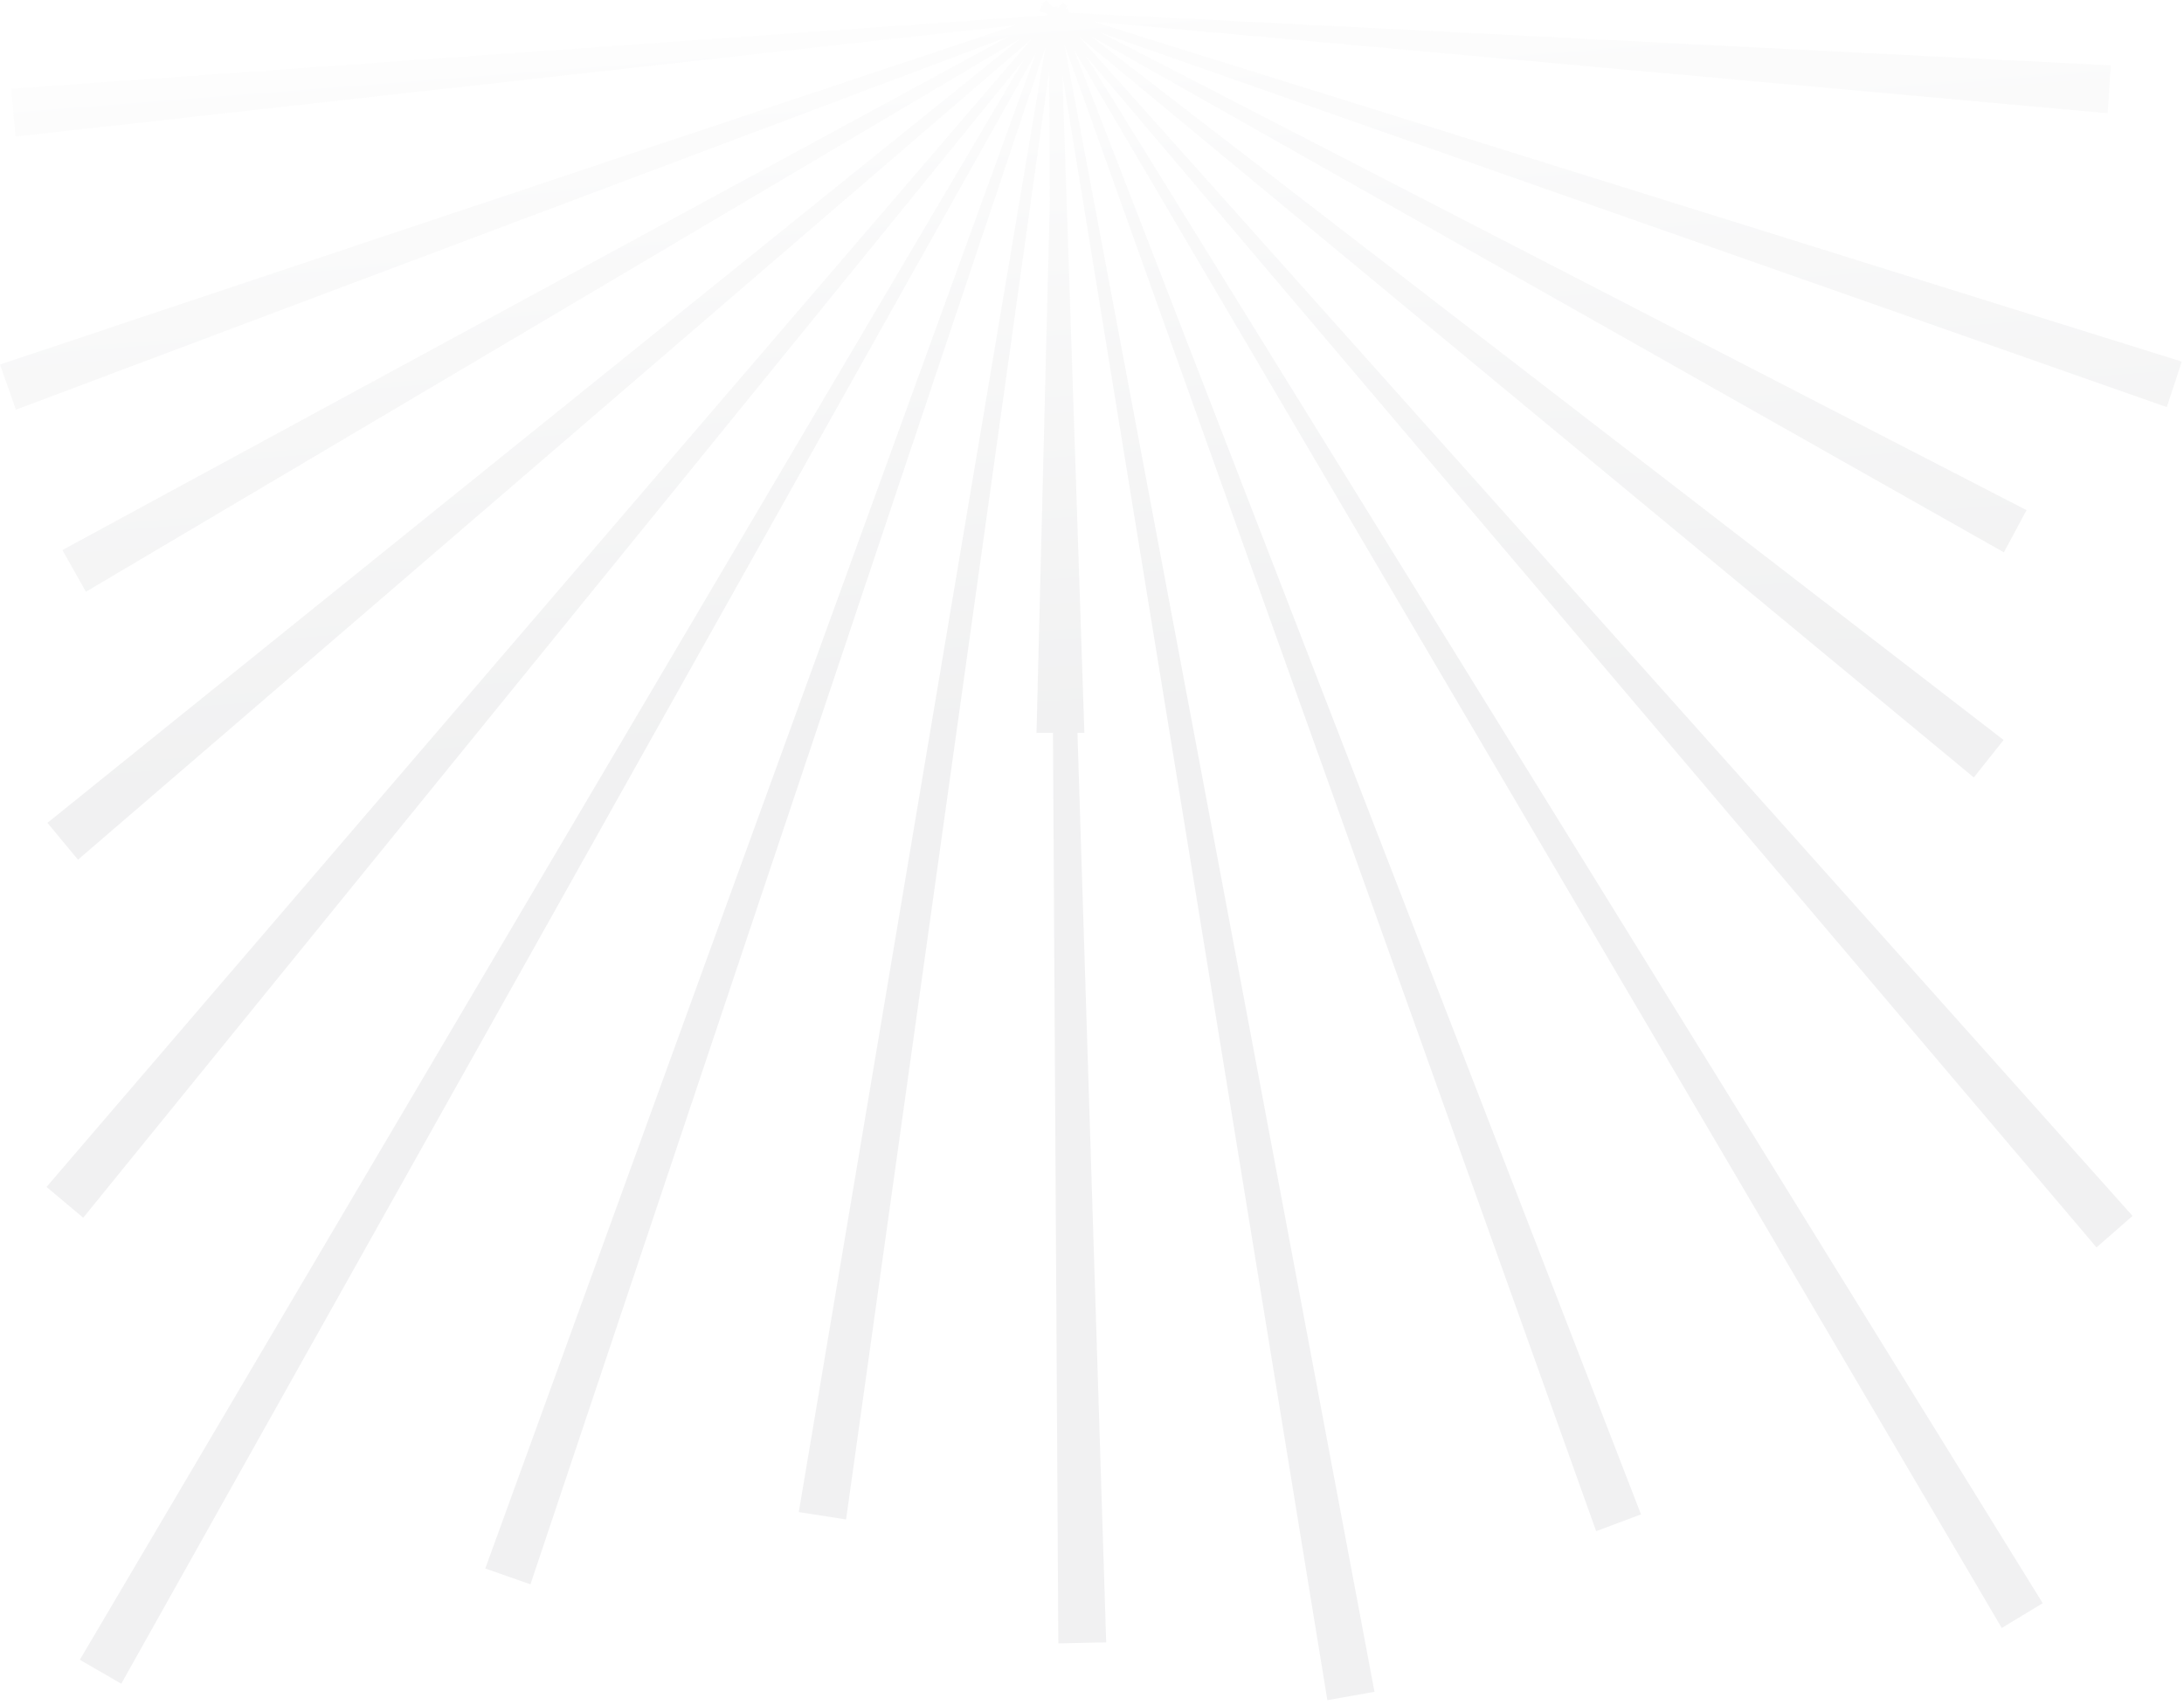 <svg width="365" height="285" viewBox="0 0 365 285" fill="none" xmlns="http://www.w3.org/2000/svg">
<path d="M175.725 0.981L176.073 1.249L176.66 1.03L176.794 1.375L177.605 0.432L178.371 1.074L178.061 1.454L178.42 1.335L178.702 2.141L352.777 10.938L352.238 18.919L182.588 3.585L364.627 60.445L362.127 68.046L183.883 5.433L338.684 85.272L334.899 92.321L182.224 5.991L334.85 123.688L329.871 129.95L180.328 6.135L356.403 203.243L350.378 208.507L181.56 9.459L341.387 267.976L334.542 272.117L179.474 8.294L274.249 253.129L266.757 255.935L177.884 7.417L229.708 282.783L221.831 284.181L177.562 12.577L181.227 122.505H180.071L184.871 274.522L176.872 274.688L175.977 122.505H173.227L175.452 33.42L175.326 11.935L141.4 253.979L133.496 252.744L174.708 7.942L88.651 264.821L81.103 262.171L173.161 8.797L20.27 281.432L13.343 277.432L171.071 10.06L13.908 203.54L7.777 198.401L172.278 6.64L13.034 143.699L7.928 137.541L170.44 6.517L14.358 98.912L10.431 91.942L168.629 6.083L2.655 68.48L0 60.934L169.893 4.182L2.589 22.821L1.885 14.852L174.658 2.59L175.24 2.396L173.739 1.87L174.051 0.92L174.413 1.032L174.095 0.658L174.847 0L175.725 0.981Z" fill="url(#paint0_linear_222_883)" fill-opacity="0.06"/>
<defs>
<linearGradient id="paint0_linear_222_883" x1="176.313" y1="-1.71649e-06" x2="192.227" y2="204.505" gradientUnits="userSpaceOnUse">
<stop stop-color="#D9D9D9"/>
<stop offset="0.581" stop-color="#12151D"/>
</linearGradient>
</defs>
</svg>
